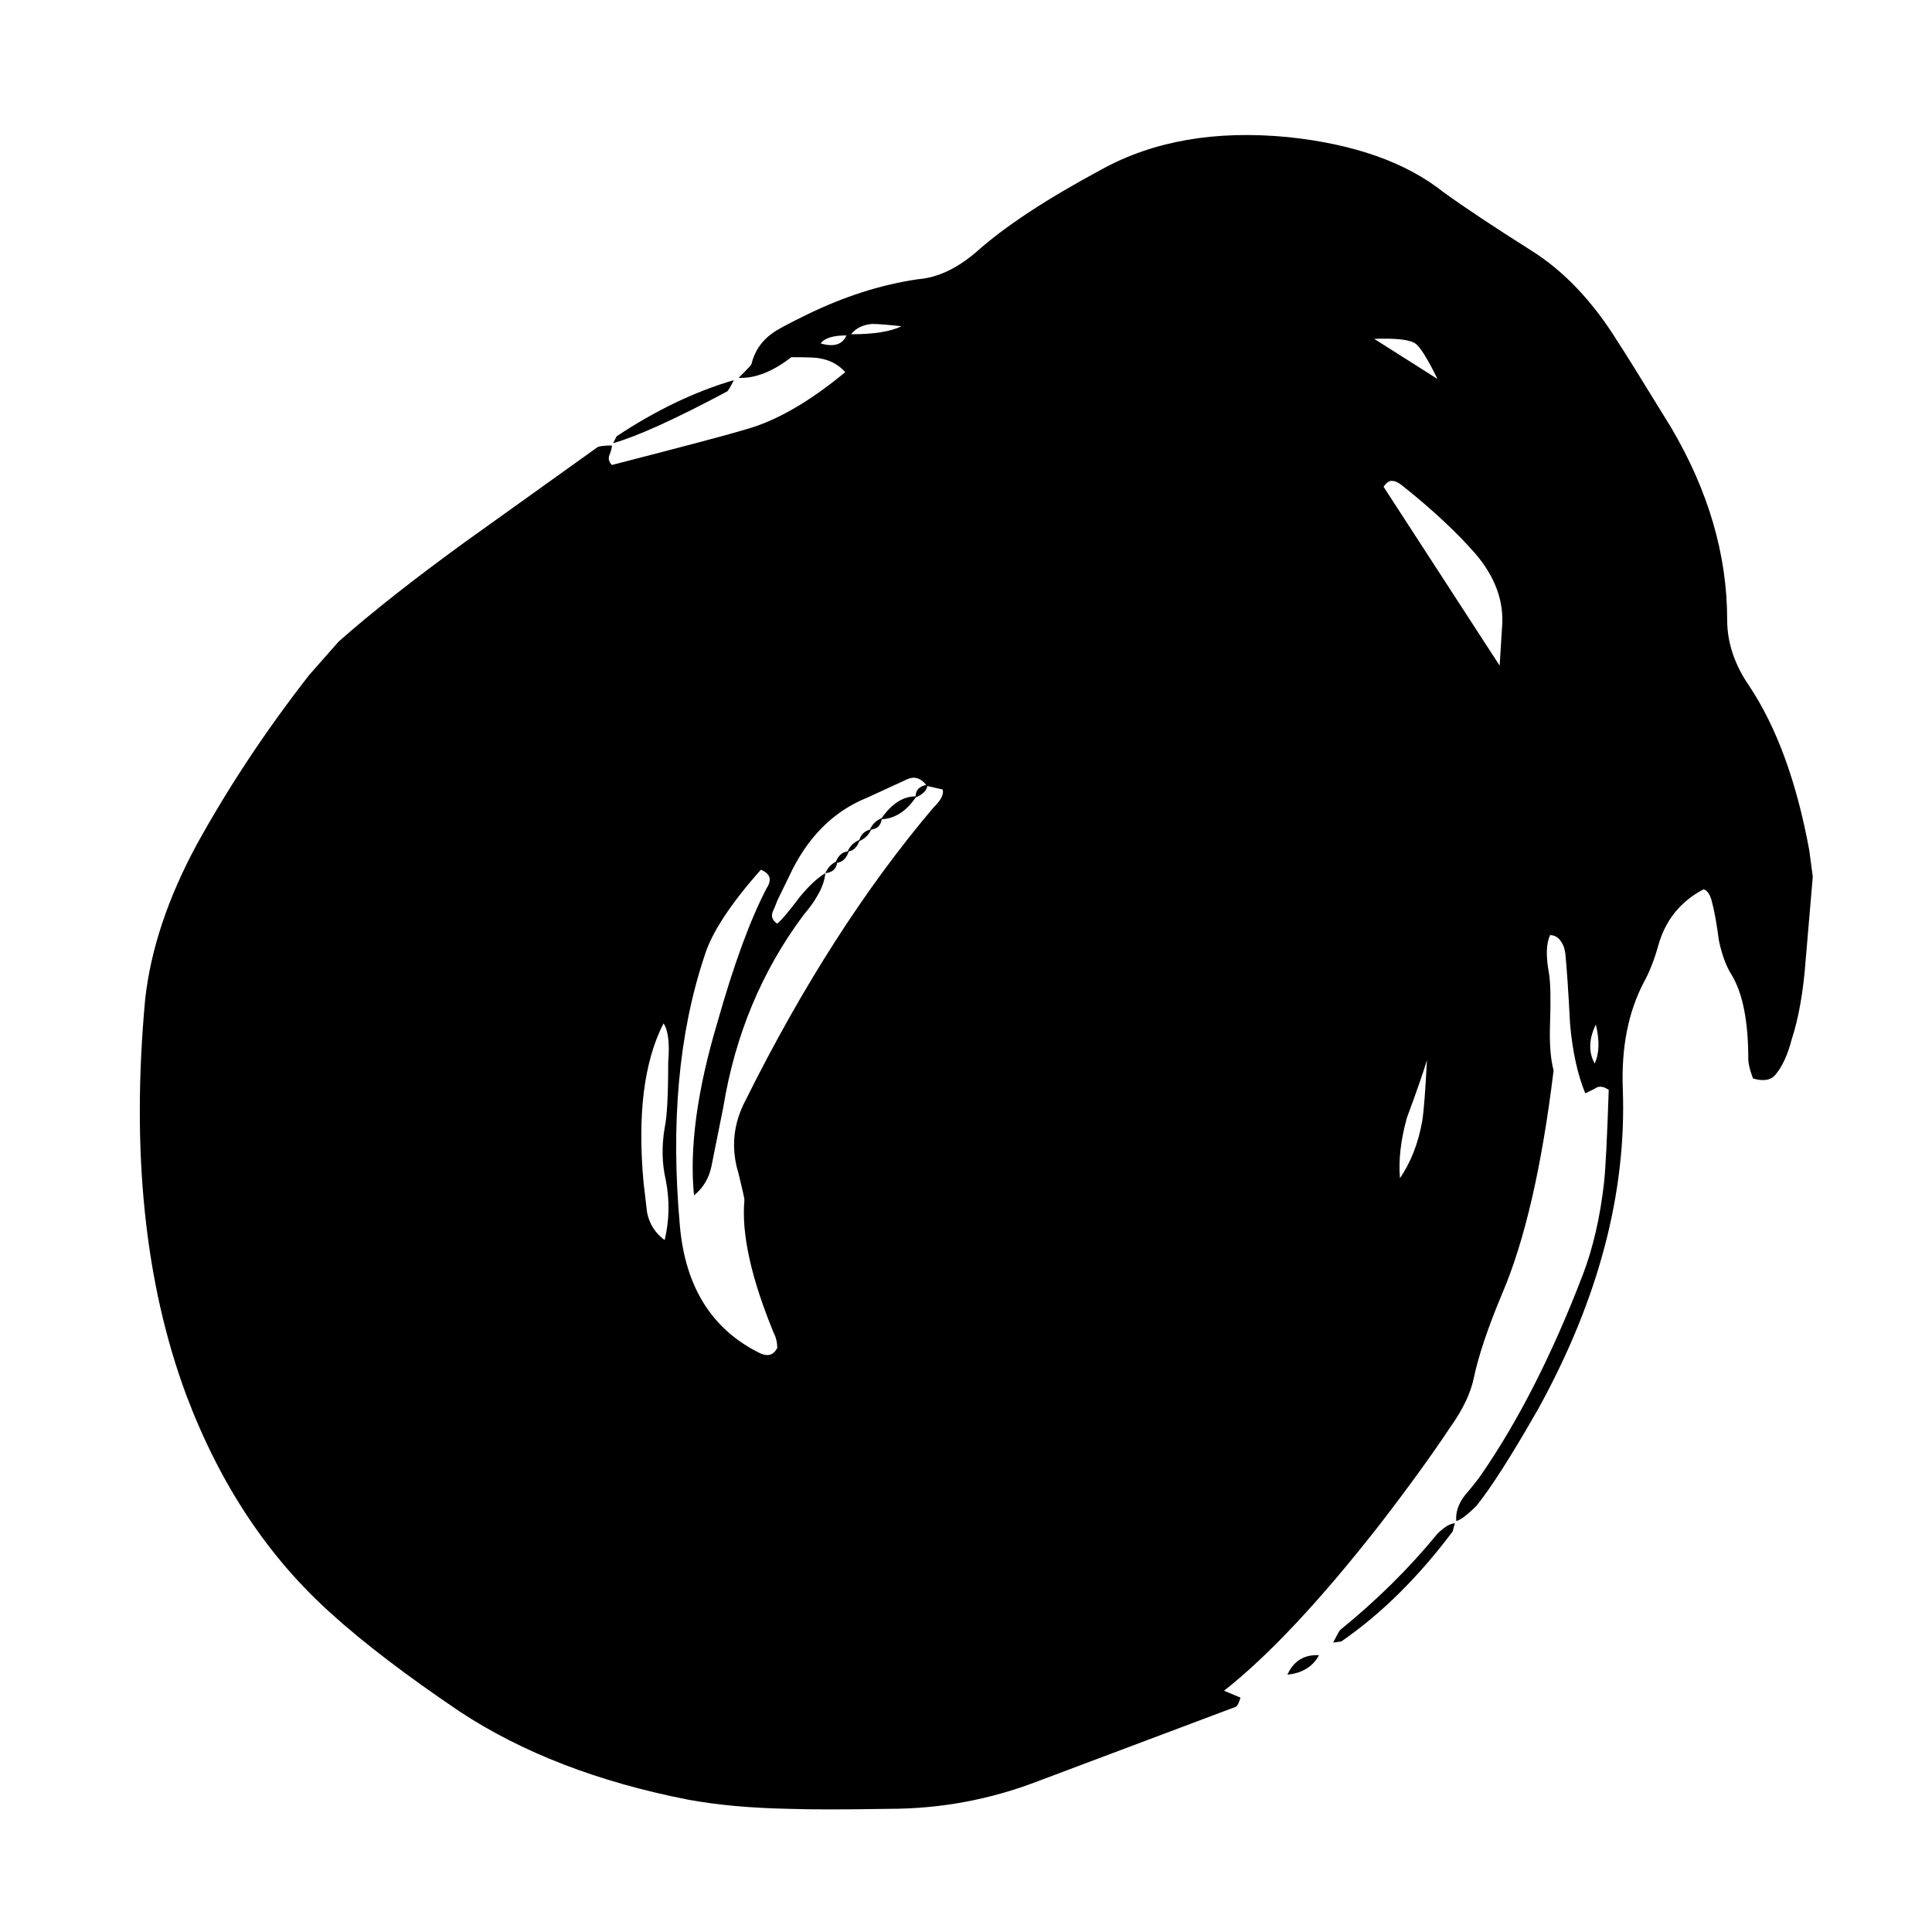 
<svg xmlns="http://www.w3.org/2000/svg" version="1.1" xmlns:xlink="http://www.w3.org/1999/xlink" preserveAspectRatio="none" x="0px" y="0px" width="100px" height="100px" viewBox="0 0 100 100">
<defs>
<g id="Layer1_0_MEMBER_0_MEMBER_0_FILL">
<path fill="#000000" stroke="none" d="
M 85.65 45.85
L 85.5 44.7
Q 84.7 40.25 82.95 37.55 82 36.15 82 34.65 82 30.4 79.6 26.25 77.65 23 77.35 22.55 75.75 19.9 73.65 18.55 71.25 17 69.9 16 67.5 14.05 63.25 13.6 58.65 13.15 55.35 15 51.8 16.95 50 18.6 48.75 19.7 47.5 19.8 45.15 20.15 42.75 21.35 41.55 21.95 41.3 22.15 40.6 22.65 40.4 23.5 40.4 23.55 39.85 24.1 40.9 24.15 42.1 23.2 43.15 23.2 43.3 23.25 43.95 23.35 44.4 23.85 42.1 25.8 40.15 26.35 39.2 26.65 34.45 27.9 34.25 27.7 34.35 27.45 34.45 27.2 34.45 27.05 33.9 27.05 33.8 27.15 30.05 29.9 28.2 31.25 24.9 33.7 22.8 35.6
L 21.55 37.05
Q 18.8 40.65 16.75 44.45 14.9 47.95 14.55 51.2 13.65 61.15 16.3 68.45 18.45 74.3 22.5 78 24.55 79.9 27.95 82.25 31.95 84.95 37.7 86.1 39.55 86.45 42 86.5 43.4 86.55 46.25 86.5 49.55 86.5 52.6 85.3
L 61.05 82.05
Q 61.15 82 61.25 81.65
L 60.55 81.35
Q 63.4 79.05 67.15 74.15 69 71.7 70.2 69.85 71 68.7 71.2 67.7 71.5 66.25 72.4 64.05 73.85 60.6 74.6 54.3 74.4 53.55 74.45 52.2 74.5 50.65 74.4 50.05 74.2 48.95 74.45 48.4 74.85 48.4 75.05 48.95
L 75.1 49.2
Q 75.2 50.25 75.3 52.25 75.45 54.05 75.95 55.3
L 76.35 55.1
Q 76.6 54.9 76.95 55.15 76.85 58.25 76.75 59.2 76.5 61.45 75.85 63.2 73.9 68.4 71.5 71.95 71.3 72.25 70.8 72.85 70.4 73.4 70.45 73.95 70.7 73.9 71.3 73.3 72.25 72.1 73.95 69.05 77.8 61.9 77.55 55.1 77.45 52.4 78.45 50.45 78.8 49.8 79.05 48.9 79.5 47.2 81 46.4 81.25 46.5 81.35 46.95 81.5 47.5 81.65 48.65 81.85 49.6 82.2 50.15 82.9 51.35 82.9 53.8 82.9 54.1 83.1 54.65 83.75 54.85 84.05 54.5 84.5 53.95 84.75 52.95 85.2 51.55 85.35 49.45 85.55 47.05 85.65 45.85
M 69.65 24.15
L 66.95 22.4
Q 68.35 22.35 68.7 22.6 69 22.8 69.65 24.15
M 44.45 22.25
Q 44.2 22.85 43.35 22.6 43.6 22.25 44.45 22.25
M 44.65 22.2
Q 44.95 21.8 45.55 21.75 45.9 21.75 46.8 21.85 46.1 22.2 44.65 22.2
M 47.4 42.35
Q 46.6 42.35 45.95 43.3 45.6 43.45 45.45 43.8 45.1 43.9 45 44.25 44.65 44.4 44.5 44.75 44.15 44.8 44 45.2 43.7 45.35 43.55 45.7 44 45.65 44.05 45.25 44.4 45.2 44.55 44.75 44.85 44.7 45 44.3 45.35 44.15 45.5 43.8 45.9 43.75 45.95 43.35 46.8 43.3 47.4 42.4 47.85 42.2 47.9 41.9
L 48.55 42.05
Q 48.65 42.35 48.15 42.85 43.8 48.1 40.15 55.6 39.35 57.15 39.85 58.8 40.1 59.85 40.1 59.95 39.9 62.15 41.35 65.75 41.5 66.05 41.5 66.4 41.25 66.9 40.7 66.6 37.7 65.05 37.35 61.1 36.75 54.35 38.4 49.3 38.85 47.8 40.8 45.55 41.4 45.8 41.05 46.35 40 48.4 38.95 52.2 37.65 56.65 37.95 59.75 38.55 59.25 38.7 58.45
L 39.2 55.9
Q 39.95 51.2 42.6 47.55 43.05 47 43.2 46.7 43.5 46.2 43.55 45.7 43.05 46 42.45 46.75 41.75 47.7 41.5 47.9 41.2 47.7 41.3 47.4 41.45 47.05 41.5 46.9
L 42 45.85
Q 43.15 43.3 45.35 42.4
L 47.05 41.6
Q 47.5 41.4 47.85 41.85 47.4 41.95 47.4 42.35
M 72.4 35
L 72.3 36.65 67.35 28.85
Q 67.55 28.55 67.75 28.6 67.9 28.6 68.15 28.8 70.05 30.35 71.25 31.75 72.55 33.3 72.4 35
M 36.65 52.25
Q 36.95 52.7 36.85 53.95 36.85 56.1 36.7 56.8 36.5 58 36.75 59.1 37 60.4 36.7 61.7 36.1 61.25 35.95 60.5 35.85 59.65 35.8 59.2 35.4 54.75 36.65 52.25
M 76.35 54
Q 75.95 53.25 76.4 52.3 76.65 53.35 76.35 54
M 69 56.5
Q 68.75 57.95 68.05 59 67.95 57.8 68.35 56.35 68.95 54.7 69.2 53.85 69.1 55.85 69 56.5 Z"/>
</g>

<g id="Layer1_0_MEMBER_0_MEMBER_1_FILL">
<path fill="#000000" stroke="none" d="
M 70.4 74.05
Q 70.1 74.05 69.65 74.5 67.85 76.75 65.5 78.7 65.45 78.75 65.2 79.25
L 65.55 79.2
Q 68.1 77.4 70.3 74.4 70.35 74.15 70.4 74.05 Z"/>
</g>

<g id="Layer1_0_MEMBER_0_MEMBER_2_FILL">
<path fill="#000000" stroke="none" d="
M 39.35 24.7
Q 39.4 24.7 39.65 24.2 37.15 24.95 34.65 26.65
L 34.5 26.95
Q 36.05 26.5 39.35 24.7 Z"/>
</g>

<g id="Layer1_0_MEMBER_0_MEMBER_3_FILL">
<path fill="#000000" stroke="none" d="
M 64.6 79.8
Q 63.65 79.75 63.25 80.65 64.2 80.55 64.6 79.8 Z"/>
</g>
</defs>

<g transform="matrix( 1.214, 0, 0, 1.187, -10.15,-9.05) ">
<use xlink:href="#Layer1_0_MEMBER_0_MEMBER_0_FILL"/>
</g>

<g transform="matrix( 1.214, 0, 0, 1.187, -10.15,-9.05) ">
<use xlink:href="#Layer1_0_MEMBER_0_MEMBER_1_FILL"/>
</g>

<g transform="matrix( 1.214, 0, 0, 1.187, -10.15,-9.05) ">
<use xlink:href="#Layer1_0_MEMBER_0_MEMBER_2_FILL"/>
</g>

<g transform="matrix( 1.214, 0, 0, 1.187, -10.15,-9.05) ">
<use xlink:href="#Layer1_0_MEMBER_0_MEMBER_3_FILL"/>
</g>
</svg>
